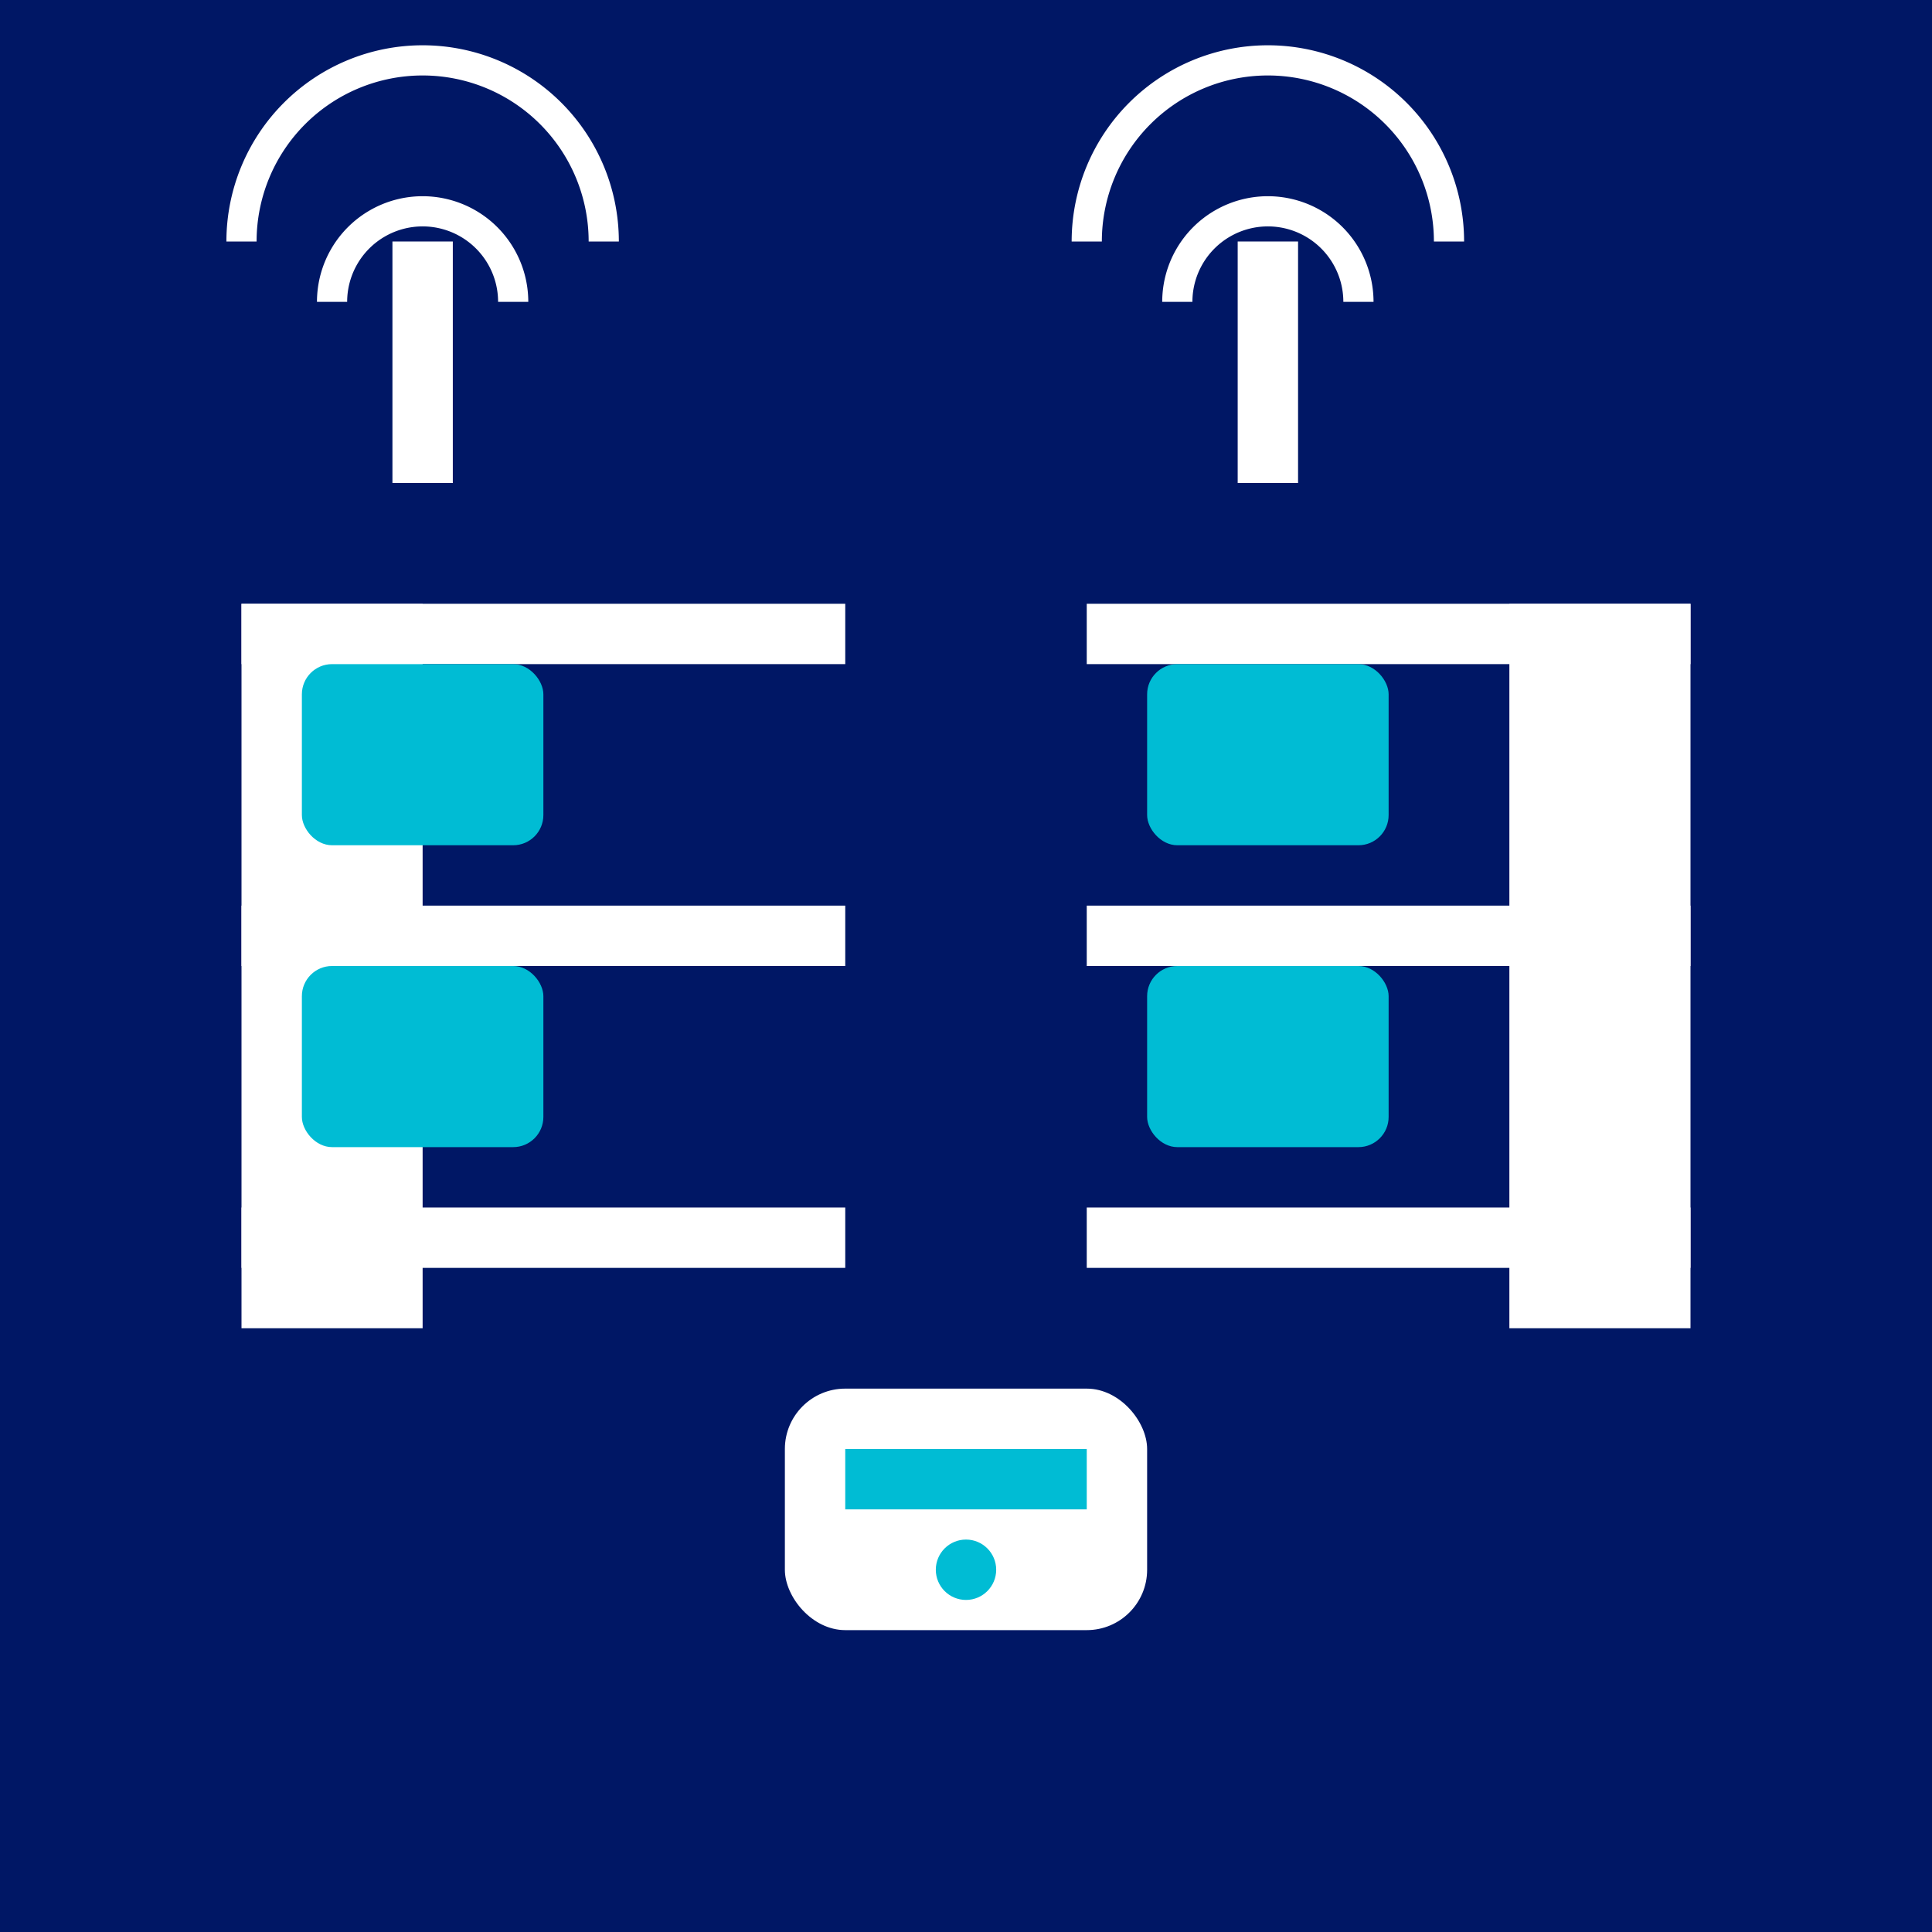 <svg width="64" height="64" viewBox="0 0 64 64" fill="none" xmlns="http://www.w3.org/2000/svg">
  <rect width="64" height="64" fill="#001765"/>
  <!-- Warehouse shelves -->
  <rect x="8" y="20" width="6" height="24" fill="white"/>
  <rect x="8" y="20" width="20" height="2" fill="white"/>
  <rect x="8" y="30" width="20" height="2" fill="white"/>
  <rect x="8" y="40" width="20" height="2" fill="white"/>
  
  <rect x="50" y="20" width="6" height="24" fill="white"/>
  <rect x="36" y="20" width="20" height="2" fill="white"/>
  <rect x="36" y="30" width="20" height="2" fill="white"/>
  <rect x="36" y="40" width="20" height="2" fill="white"/>
  
  <!-- RFID tags -->
  <rect x="10" y="22" width="8" height="6" rx="1" fill="#00BCD4"/>
  <rect x="10" y="32" width="8" height="6" rx="1" fill="#00BCD4"/>
  <rect x="38" y="22" width="8" height="6" rx="1" fill="#00BCD4"/>
  <rect x="38" y="32" width="8" height="6" rx="1" fill="#00BCD4"/>
  
  <!-- RFID signals -->
  <g transform="translate(14, 16)">
    <path d="M 0 0 L 0 -8" stroke="white" stroke-width="2"/>
    <path d="M -3 -6 A 3 3 0 0 1 3 -6" stroke="white" stroke-width="1" fill="none"/>
    <path d="M -6 -8 A 6 6 0 0 1 6 -8" stroke="white" stroke-width="1" fill="none"/>
  </g>
  
  <g transform="translate(42, 16)">
    <path d="M 0 0 L 0 -8" stroke="white" stroke-width="2"/>
    <path d="M -3 -6 A 3 3 0 0 1 3 -6" stroke="white" stroke-width="1" fill="none"/>
    <path d="M -6 -8 A 6 6 0 0 1 6 -8" stroke="white" stroke-width="1" fill="none"/>
  </g>
  
  <!-- Scanner device -->
  <rect x="26" y="46" width="12" height="8" rx="2" fill="white"/>
  <rect x="28" y="48" width="8" height="2" fill="#00BCD4"/>
  <circle cx="32" cy="52" r="1" fill="#00BCD4"/>
</svg>